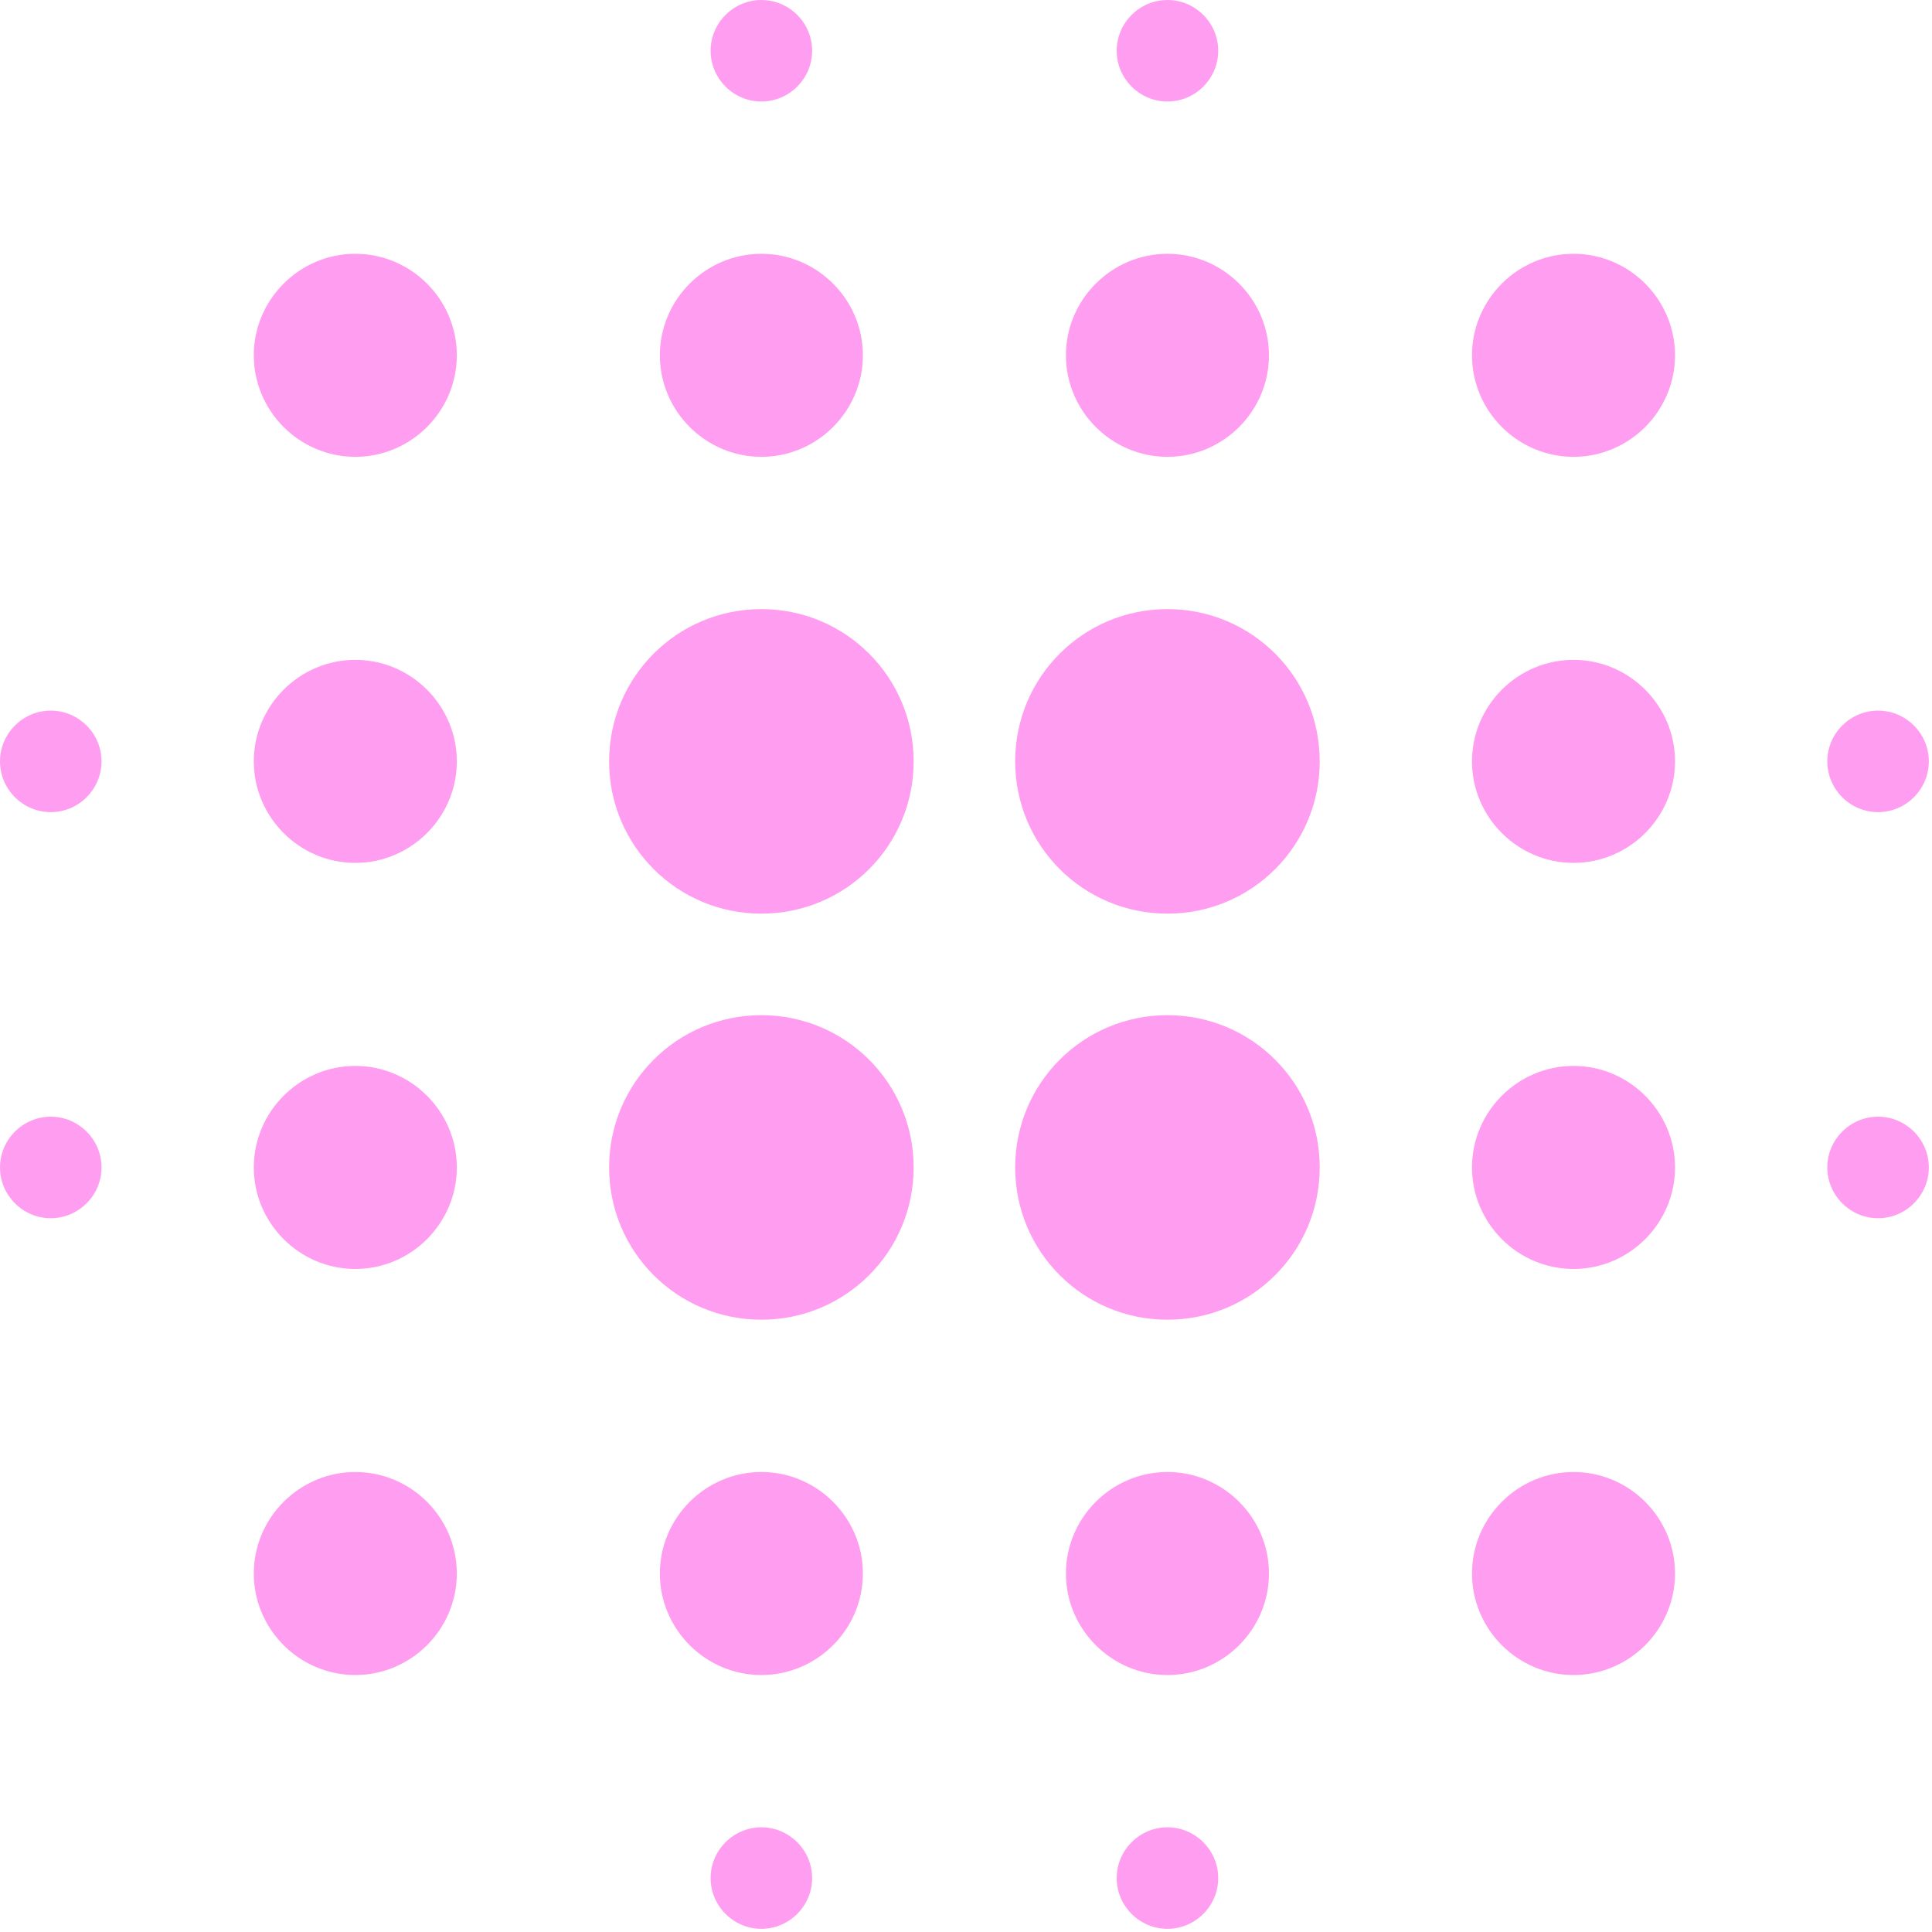 <svg width="406" height="406" viewBox="0 0 406 406" fill="none" xmlns="http://www.w3.org/2000/svg">
<g clip-path="url(#clip0_254_874)">
<path d="M10.667 234.667C4.8 234.667 0 239.467 0 245.333C0 251.2 4.8 256 10.667 256C16.534 256 21.334 251.2 21.334 245.333C21.333 239.467 16.533 234.667 10.667 234.667Z" fill="#FF9EF0"/>
<path d="M10.667 149.333C4.8 149.333 0 154.133 0 160C0 165.867 4.8 170.667 10.667 170.667C16.534 170.667 21.334 165.867 21.334 160C21.333 154.133 16.533 149.333 10.667 149.333Z" fill="#FF9EF0"/>
<path d="M160 384C154.133 384 149.333 388.8 149.333 394.667C149.333 400.534 154.133 405.334 160 405.334C165.867 405.334 170.667 400.534 170.667 394.667C170.667 388.8 165.867 384 160 384Z" fill="#FF9EF0"/>
<path d="M74.667 53.333C62.934 53.333 53.334 62.933 53.334 74.666C53.334 86.399 62.933 96 74.667 96C86.401 96 96 86.4 96 74.667C96 62.934 86.4 53.333 74.667 53.333Z" fill="#FF9EF0"/>
<path d="M74.667 138.667C62.934 138.667 53.334 148.267 53.334 160C53.334 171.733 62.934 181.333 74.667 181.333C86.4 181.333 96 171.733 96 160C96 148.267 86.4 138.667 74.667 138.667Z" fill="#FF9EF0"/>
<path d="M74.667 224C62.934 224 53.334 233.6 53.334 245.333C53.334 257.066 62.934 266.666 74.667 266.666C86.4 266.666 96 257.067 96 245.333C96 233.6 86.4 224 74.667 224Z" fill="#FF9EF0"/>
<path d="M394.667 170.667C400.534 170.667 405.334 165.867 405.334 160C405.334 154.133 400.534 149.333 394.667 149.333C388.8 149.333 384 154.133 384 160C384 165.867 388.8 170.667 394.667 170.667Z" fill="#FF9EF0"/>
<path d="M245.333 21.333C251.2 21.333 256 16.533 256 10.666C256 4.8 251.2 0 245.333 0C239.466 0 234.666 4.8 234.666 10.667C234.667 16.533 239.467 21.333 245.333 21.333Z" fill="#FF9EF0"/>
<path d="M160 96C171.733 96 181.333 86.4 181.333 74.667C181.333 62.934 171.733 53.334 160 53.334C148.267 53.334 138.667 62.934 138.667 74.667C138.667 86.4 148.267 96 160 96Z" fill="#FF9EF0"/>
<path d="M160 21.333C165.867 21.333 170.667 16.533 170.667 10.666C170.667 4.8 165.867 0 160 0C154.133 0 149.333 4.8 149.333 10.667C149.333 16.533 154.133 21.333 160 21.333Z" fill="#FF9EF0"/>
<path d="M245.333 96C257.066 96 266.666 86.4 266.666 74.667C266.666 62.934 257.066 53.334 245.333 53.334C233.6 53.334 224 62.934 224 74.667C224 86.4 233.6 96 245.333 96Z" fill="#FF9EF0"/>
<path d="M74.667 309.333C62.934 309.333 53.334 318.933 53.334 330.666C53.334 342.399 62.934 351.999 74.667 351.999C86.4 351.999 96 342.4 96 330.667C96 318.933 86.4 309.333 74.667 309.333Z" fill="#FF9EF0"/>
<path d="M245.333 128C227.626 128 213.333 142.293 213.333 160C213.333 177.707 227.626 192 245.333 192C263.04 192 277.333 177.707 277.333 160C277.333 142.293 263.04 128 245.333 128Z" fill="#FF9EF0"/>
<path d="M330.667 224C318.934 224 309.334 233.6 309.334 245.333C309.334 257.066 318.934 266.666 330.667 266.666C342.4 266.666 352 257.066 352 245.333C352 233.6 342.4 224 330.667 224Z" fill="#FF9EF0"/>
<path d="M330.667 309.333C318.934 309.333 309.334 318.933 309.334 330.666C309.334 342.399 318.934 351.999 330.667 351.999C342.4 352 352 342.4 352 330.667C352 318.933 342.4 309.333 330.667 309.333Z" fill="#FF9EF0"/>
<path d="M330.667 138.667C318.934 138.667 309.334 148.267 309.334 160C309.334 171.733 318.934 181.333 330.667 181.333C342.4 181.333 352 171.733 352 160C352 148.267 342.4 138.667 330.667 138.667Z" fill="#FF9EF0"/>
<path d="M394.667 234.667C388.8 234.667 384 239.467 384 245.334C384 251.2 388.8 256 394.667 256C400.534 256 405.334 251.2 405.334 245.333C405.333 239.467 400.533 234.667 394.667 234.667Z" fill="#FF9EF0"/>
<path d="M330.667 53.333C318.934 53.333 309.334 62.933 309.334 74.666C309.334 86.399 318.933 96 330.667 96C342.4 96 352 86.4 352 74.667C352 62.934 342.4 53.333 330.667 53.333Z" fill="#FF9EF0"/>
<path d="M160 213.333C142.293 213.333 128 227.626 128 245.333C128 263.04 142.293 277.333 160 277.333C177.707 277.333 192 263.04 192 245.333C192 227.626 177.707 213.333 160 213.333Z" fill="#FF9EF0"/>
<path d="M160 309.333C148.267 309.333 138.667 318.933 138.667 330.666C138.667 342.399 148.267 351.999 160 351.999C171.733 351.999 181.333 342.399 181.333 330.666C181.333 318.933 171.733 309.333 160 309.333Z" fill="#FF9EF0"/>
<path d="M160 128C142.293 128 128 142.293 128 160C128 177.707 142.293 192 160 192C177.707 192 192 177.707 192 160C192 142.293 177.707 128 160 128Z" fill="#FF9EF0"/>
<path d="M245.333 309.333C233.6 309.333 224 318.933 224 330.666C224 342.4 233.6 352 245.333 352C257.066 352 266.666 342.4 266.666 330.667C266.667 318.933 257.067 309.333 245.333 309.333Z" fill="#FF9EF0"/>
<path d="M245.333 384C239.466 384 234.666 388.8 234.666 394.667C234.666 400.534 239.466 405.334 245.333 405.334C251.2 405.334 256 400.534 256 394.667C256 388.8 251.2 384 245.333 384Z" fill="#FF9EF0"/>
<path d="M245.333 213.333C227.626 213.333 213.333 227.626 213.333 245.333C213.333 263.04 227.626 277.333 245.333 277.333C263.04 277.333 277.333 263.04 277.333 245.333C277.333 227.626 263.04 213.333 245.333 213.333Z" fill="#FF9EF0"/>
</g>
<defs>
<clipPath id="clip0_254_874">
<rect width="405.333" height="405.333" fill="white"/>
</clipPath>
</defs>
</svg>
